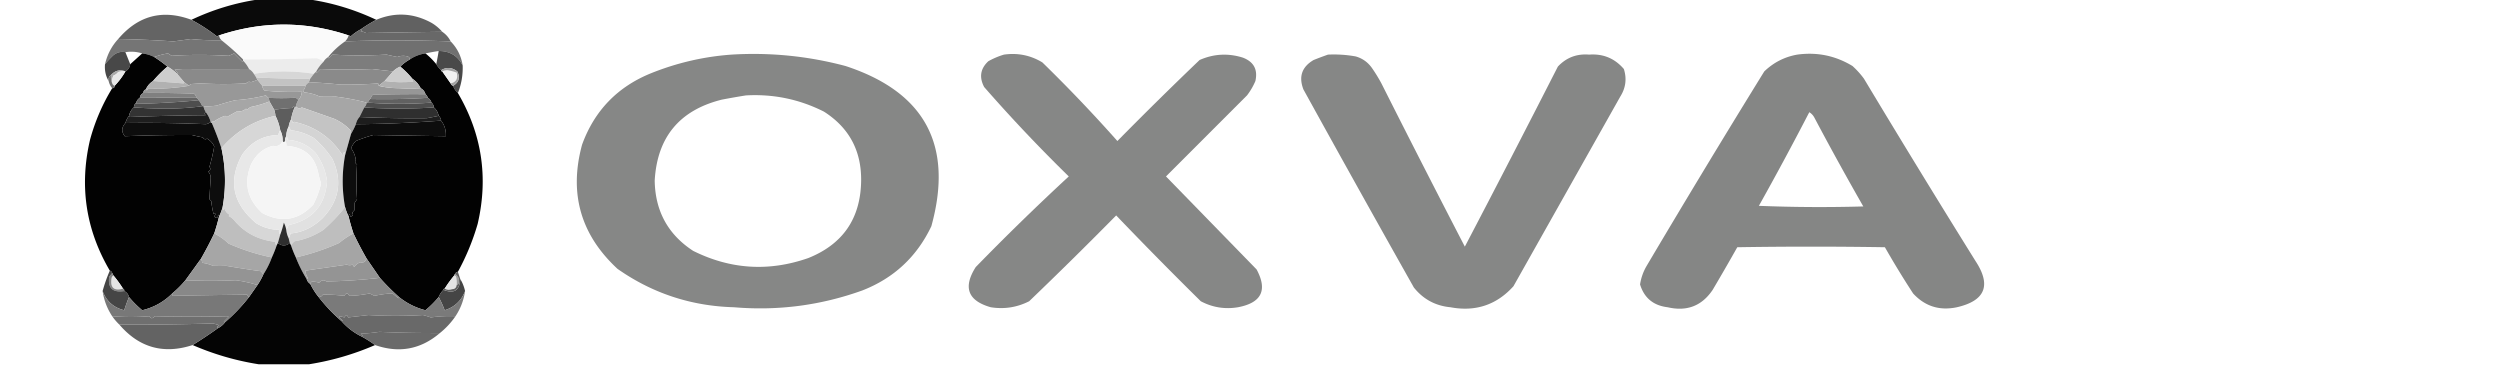<svg xmlns="http://www.w3.org/2000/svg" style="shape-rendering:geometricPrecision;text-rendering:geometricPrecision;image-rendering:optimizeQuality;fill-rule:evenodd;clip-rule:evenodd" viewBox="0 0 2083 304">
  <path fill="#020202" d="M215.5-.5h42c19.431 2.862 38.098 8.529 56 17a128.964 128.964 0 0 0-13 8 40.785 40.785 0 0 0-8.5 6c-.383-.556-.883-.89-1.5-1-36.019-11.999-72.019-11.999-108 0-.617.11-1.117.444-1.5 1a148.76 148.76 0 0 0-21.5-14c17.902-8.471 36.569-14.138 56-17Z" style="opacity:.961"/>
  <path fill="#5e5e5e" d="M368.5 26.5c-21.114.28-42.281.613-63.5 1a15.28 15.28 0 0 0-4.5-1.5c1.238-.69 1.238-1.19 0-1.5a128.964 128.964 0 0 1 13-8c15.618-6.511 30.952-5.678 46 2.5 3.44 2.042 6.44 4.542 9 7.5Z" style="opacity:.978"/>
  <path fill="#fafafa" d="M290.5 29.5a11.741 11.741 0 0 1-3 5c-5.274 3.605-9.941 7.938-14 13-1.667 1-3 2.333-4 4-1.664-1.499-3.664-2.499-6-3-19.884.71-40.217 1.043-61 1a203.776 203.776 0 0 0-18-16c-1.1-1.105-1.767-2.438-2-4 35.981-11.999 71.981-11.999 108 0Z" style="opacity:1"/>
  <path fill="#636363" d="M159.5 16.5a148.76 148.76 0 0 1 21.5 14c.383-.556.883-.89 1.5-1 .233 1.562.9 2.895 2 4-8.631.21-17.131-.123-25.5-1-4.801.692-9.635 1.358-14.5 2-15.768-1.1-31.101-1.766-46-2 16.63-19.574 36.964-24.907 61-16Z" style="opacity:.989"/>
  <path fill="#666" d="M300.5 24.5c1.238.31 1.238.81 0 1.5a15.28 15.28 0 0 1 4.5 1.5c21.219-.387 42.386-.72 63.5-1 3.073 2.07 5.406 4.736 7 8-30.222-1.11-59.555-1.11-88 0a11.741 11.741 0 0 0 3-5c.617.11 1.117.444 1.5 1a40.785 40.785 0 0 1 8.5-6Z" style="opacity:.988"/>
  <path fill="#6f6f6f" d="M375.5 34.5c5.436 5.538 8.769 12.205 10 20-4.147-8.078-10.814-12.078-20-12a189.75 189.75 0 0 0-11 2c-4.735.688-9.068 2.355-13 5-.077-1.25-.744-2.083-2-2.5-2.929-.777-5.763-.61-8.5.5l-9-2a378.867 378.867 0 0 1-45 0l-3 3c-.399-.228-.565-.562-.5-1 4.059-5.062 8.726-9.395 14-13 28.445-1.11 57.778-1.11 88 0Z" style="opacity:.99"/>
  <path fill="#717171" d="M98.5 32.5c14.899.234 30.232.9 46 2 4.865-.642 9.699-1.308 14.5-2 8.369.877 16.869 1.21 25.5 1a203.776 203.776 0 0 1 18 16v1c.065.438-.101.772-.5 1l-7-7a37.107 37.107 0 0 1-4.5 2c-16.66-.997-32.493-.997-47.5 0l-3-2a62.213 62.213 0 0 0-11.5 3 30.252 30.252 0 0 0-10-3c-4.672-1.453-9.338-1.787-14-1-3.55-.765-6.883.069-10 2.5a72.69 72.69 0 0 0-7 7.5c1.851-8.039 5.518-15.039 11-21Z" style="opacity:.972"/>
  <path fill="#3a3a3a" d="M365.5 42.5c9.186-.078 15.853 3.922 20 12 .267 8.073-1.067 15.74-4 23-1.826-1.647-3.16-3.647-4-6 4.889-2.884 6.055-6.884 3.5-12-4.428-3.428-8.928-3.76-13.5-1a22.755 22.755 0 0 1-4-5 244.21 244.21 0 0 0 2-11Z" style="opacity:.919"/>
  <path fill="#3b3b3b" d="m104.5 43.5 4 10c-.345 2.698-1.678 4.698-4 6-4.623-1.763-8.623-.763-12 3-1.713 1.135-2.38 2.802-2 5-2.456-4.238-3.456-8.904-3-14a72.69 72.69 0 0 1 7-7.5c3.117-2.431 6.45-3.265 10-2.5Z" style="opacity:.93"/>
  <path d="M118.5 44.5c3.507.42 6.841 1.42 10 3a102.223 102.223 0 0 1 11 8 102.056 102.056 0 0 0-12 12c-2.7 1.734-4.7 4.068-6 7-1.406.473-2.073 1.473-2 3-1.762.762-2.762 2.096-3 4-1.474.936-2.474 2.27-3 4-1.174 1.014-1.84 2.347-2 4-2.088 1.836-3.421 4.169-4 7-1.37 1.75-2.37 3.75-3 6-3.315 3.663-3.482 7.329-.5 11 19.431-.769 38.098-1.102 56-1 2.944.757 5.944 1.423 9 2 1.032 1.645 2.199 1.978 3.5 1 2.744 1.526 4.744 3.693 6 6.5a147.338 147.338 0 0 1-4 17c1.227 1.587.894 2.921-1 4 1.528 1.648 2.195 3.648 2 6a717.307 717.307 0 0 0-1 17l1.5 1.5a73.619 73.619 0 0 0 2 11c.654-1.196 1.154-1.196 1.5 0-1.372 2.12-.705 3.12 2 3 .056-3.017.39-3.35 1-1a168.368 168.368 0 0 1-4 14 316.038 316.038 0 0 1-11 21 6586.23 6586.23 0 0 1-13 18c-3.333 4-7 7.667-11 11-6.98 6.992-15.314 11.659-25 14-4-3.333-7.667-7-11-11-.58-2.249-1.913-3.915-4-5 .172-.992-.162-1.658-1-2a98.121 98.121 0 0 0-8-11l-1-2c-.333-1-1-1.667-2-2-20.003-34.029-25.503-70.363-16.5-109 4.142-15.278 10.309-29.611 18.5-43 1.333 0 2-.667 2-2a60.942 60.942 0 0 0 9-12c2.322-1.302 3.655-3.302 4-6 3.313-2.978 6.647-5.978 10-9Z" style="opacity:.989"/>
  <path d="M354.5 44.5a57.484 57.484 0 0 1 9 9 22.755 22.755 0 0 0 4 5c0 .667.333 1 1 1l7 10c.333 1 1 1.667 2 2 .84 2.353 2.174 4.353 4 6 20.003 34.029 25.503 70.363 16.5 109a196.6 196.6 0 0 1-16.5 40c-1.333 0-2 .667-2 2-.667 0-1 .333-1 1a98.16 98.16 0 0 0-8 11c-.667 0-1 .333-1 1a18.478 18.478 0 0 0-4 6c-3.333 4-7 7.667-11 11-8.147-2.074-15.481-5.74-22-11-5.667-5-11-10.333-16-16a5741.144 5741.144 0 0 0-11-16 316.038 316.038 0 0 1-11-21 168.368 168.368 0 0 1-4-14c.221-2.597.721-2.597 1.5 0 2.109-.535 2.609-1.535 1.5-3a7.248 7.248 0 0 1 2-2.5v-6l2-3c-.609-9.173-.609-18.84 0-29-1.645-1.032-1.978-2.199-1-3.5-.47-3.701-1.803-7.034-4-10a18.33 18.33 0 0 1 4-6 121.164 121.164 0 0 1 14.5-5c18.998.357 39.164.69 60.5 1 .238-4.946-1.096-9.279-4-13-.16-1.653-.826-2.986-2-4-.579-2.831-1.912-5.164-4-7-.16-1.653-.826-2.986-2-4-.526-1.73-1.526-3.064-3-4-.432-1.21-1.099-2.21-2-3-.624-2.254-1.957-3.92-4-5-1.617-3.284-3.95-5.95-7-8-3-3.667-6.333-7-10-10a35.904 35.904 0 0 1 8-6c3.932-2.645 8.265-4.312 13-5Z" style="opacity:.99"/>
  <path fill="#838483" d="M609.5 45.5c32.21-1.955 63.876 1.211 95 9.5 66.277 21.72 90.111 66.219 71.5 133.5-12.098 25.432-31.265 43.265-57.5 53.5-34.6 12.45-70.266 17.117-107 14-35.666-.99-67.999-11.657-97-32-30.735-28.429-40.569-62.929-29.5-103.5 10.321-28.322 29.487-48.155 57.5-59.5 21.642-8.691 43.975-13.858 67-15.5Zm12 34c22.91-1.294 44.577 3.206 65 13.5 21.053 13.43 31.386 32.764 31 58-.547 31.108-15.213 52.441-44 64-32.891 11.516-64.891 9.516-96-6-20.926-13.67-31.592-33.17-32-58.5 2.05-36.222 20.717-58.722 56-67.5a640.12 640.12 0 0 1 20-3.5Z" style="opacity:.976"/>
  <path fill="#838483" d="M836.5 45.5c11.521-1.612 22.187.554 32 6.5a1251.38 1251.38 0 0 1 62.5 65.5A3264.974 3264.974 0 0 1 999.5 50c11.72-5.17 23.72-5.836 36-2 9.13 3.465 12.63 9.965 10.5 19.5a53.996 53.996 0 0 1-7 12L971.5 147c25.167 25.833 50.33 51.667 75.5 77.5 9.29 17.265 4.12 27.765-15.5 31.5-10.94 1.822-21.27.156-31-5a3570.497 3570.497 0 0 1-70.5-71.5 3662.116 3662.116 0 0 1-72.5 71.5c-10.08 5.12-20.746 6.787-32 5-19.117-5.42-23.284-16.587-12.5-33.5a2069.536 2069.536 0 0 1 77.5-75.5A1301.803 1301.803 0 0 1 820 72.5c-4.304-8.19-3.138-15.357 3.5-21.5 4.241-2.349 8.575-4.182 13-5.5Z" style="opacity:.974"/>
  <path fill="#838483" d="M1106.5 45.5c7.74-.356 15.4.144 23 1.5 5.59 1.58 10.09 4.748 13.5 9.5 2.92 4.166 5.58 8.5 8 13 22.91 45.49 46.08 90.823 69.5 136 26.09-49.843 51.92-99.843 77.5-150 7.02-7.507 15.69-10.84 26-10 11.74-.869 21.4 3.131 29 12 2.57 8.1 1.57 15.767-3 23-29.67 52.667-59.33 105.333-89 158-14.08 15.573-31.58 21.406-52.5 17.5-12.52-1.202-22.69-6.702-30.5-16.5a19753.305 19753.305 0 0 1-92-165c-4.1-10.629-1.26-18.795 8.5-24.5 4.07-1.63 8.07-3.13 12-4.5Z" style="opacity:.975"/>
  <path fill="#838483" d="M1497.5 45.5c16.54-2.259 31.87.908 46 9.5a70.553 70.553 0 0 1 9.5 10.5c30.6 50.931 61.6 101.597 93 152 13.31 20.223 8.14 33.056-15.5 38.5-14.5 3.049-26.66-.785-36.5-11.5a753.129 753.129 0 0 1-23.5-38.5c-41-.667-82-.667-123 0a1879.76 1879.76 0 0 1-20.5 35.5c-9 13.393-21.5 18.227-37.5 14.5-11.89-1.419-19.56-7.752-23-19a43.078 43.078 0 0 1 5.5-15.5 9893.161 9893.161 0 0 1 98-162c7.81-7.49 16.98-12.156 27.5-14Zm10 48c1.93 1.142 3.43 2.808 4.5 5a2613.575 2613.575 0 0 0 40.5 73.5c-29.01.833-58.01.667-87-.5a2669.484 2669.484 0 0 0 42-78Z" style="opacity:.977"/>
  <path fill="#ececec" d="M269.5 51.5a35.068 35.068 0 0 0-6 8l-2 2c-8.101-1.303-16.435-1.97-25-2-8.565.03-16.899.697-25 2-.973-1.64-2.306-2.973-4-4a26.169 26.169 0 0 0-5-7v-1c20.783.043 41.116-.29 61-1 2.336.501 4.336 1.501 6 3Z" style="opacity:1"/>
  <path fill="#7d7d7d" d="M202.5 50.5a26.169 26.169 0 0 1 5 7c-18.605.07-37.105.07-55.5 0l-6.5.5 3 3c-.228.399-.562.565-1 .5a35.079 35.079 0 0 0-8-6 102.223 102.223 0 0 0-11-8 62.213 62.213 0 0 1 11.5-3l3 2c15.007-.997 30.84-.997 47.5 0a37.107 37.107 0 0 0 4.5-2l7 7c.399-.228.565-.562.5-1ZM341.5 49.5a35.904 35.904 0 0 0-8 6 18.34 18.34 0 0 0-6 4 2493.604 2493.604 0 0 1-17.5-2 498.32 498.32 0 0 1-43 0l-3 3c-.399-.228-.565-.562-.5-1a35.068 35.068 0 0 1 6-8c1-1.667 2.333-3 4-4-.065.438.101.772.5 1l3-3c14.976.892 29.976.892 45 0l9 2c2.737-1.11 5.571-1.277 8.5-.5 1.256.417 1.923 1.25 2 2.5Z" style="opacity:1"/>
  <path fill="#f1f1f1" d="m375.5 69.5-7-10c1.293-.658 2.793-.992 4.5-1a45.498 45.498 0 0 1 7.5 2c1.263 4.903-.403 7.903-5 9Z" style="opacity:1"/>
  <path fill="#d7d7d7" d="M261.5 61.5a310.678 310.678 0 0 1-3 4 704.796 704.796 0 0 1-45-1l-2-3c8.101-1.303 16.435-1.97 25-2 8.565.03 16.899.697 25 2Z" style="opacity:1"/>
  <path fill="#aaa" d="M104.5 59.5a18.437 18.437 0 0 0-6 .5 8.905 8.905 0 0 1-4 3c-.923 2.04-1.256 4.207-1 6.5-.968-2.107-1.302-4.44-1-7 3.377-3.763 7.377-4.763 12-3Z" style="opacity:1"/>
  <path fill="#e9e9e9" d="M104.5 59.5a60.942 60.942 0 0 1-9 12c-1-.333-1.667-1-2-2-.256-2.293.077-4.46 1-6.5a8.905 8.905 0 0 0 4-3 18.437 18.437 0 0 1 6-.5Z" style="opacity:1"/>
  <path fill="#8a8a8a" d="M207.5 57.5c1.694 1.027 3.027 2.36 4 4l2 3 1 2a61.284 61.284 0 0 1-5.5 2c-1.343-.713-2.676-.38-4 1-12.265.712-24.932.712-38 0l-7.5.5c-.916.278-1.582.778-2 1.5l-4-3-6-7c.438.065.772-.101 1-.5l-3-3 6.5-.5c18.395.07 36.895.07 55.5 0Z" style="opacity:1"/>
  <path fill="#a3a3a3" d="M377.5 71.5c-1-.333-1.667-1-2-2 4.597-1.097 6.263-4.097 5-9a45.498 45.498 0 0 0-7.5-2c-1.707.008-3.207.342-4.5 1-.667 0-1-.333-1-1 4.572-2.76 9.072-2.428 13.5 1 2.555 5.116 1.389 9.116-3.5 12Z" style="opacity:1"/>
  <path fill="#8a8a8a" d="m327.5 59.5-7 8-5 4a2.429 2.429 0 0 0-.5-2c-9.868.766-20.201 1.099-31 1a441.02 441.02 0 0 0-26.5-2 5.727 5.727 0 0 1 1-3 310.678 310.678 0 0 0 3-4l2-2c-.065.438.101.772.5 1l3-3a498.32 498.32 0 0 0 43 0c5.832.687 11.665 1.354 17.5 2Z" style="opacity:1"/>
  <path fill="#cdcdcd" d="M139.5 55.5a35.079 35.079 0 0 1 8 6l6 7c.065.438-.101.772-.5 1-8.598-.653-17.098-1.32-25.5-2a102.056 102.056 0 0 1 12-12Z" style="opacity:1"/>
  <path fill="#c3c3c3" d="M213.5 64.5a704.796 704.796 0 0 0 45 1 5.727 5.727 0 0 0-1 3 10.177 10.177 0 0 0-3 3h-36l-4-5-1-2Z" style="opacity:1"/>
  <path fill="#cdcdcd" d="M333.5 55.5c3.667 3 7 6.333 10 10-.086.996.248 1.83 1 2.5-8.177.823-16.177.656-24-.5l7-8a18.34 18.34 0 0 1 6-4Z" style="opacity:1"/>
  <path fill="#6d6d6d" d="M92.5 62.5c-.302 2.56.032 4.893 1 7 .333 1 1 1.667 2 2 0 1.333-.667 2-2 2-1.507-1.681-2.507-3.681-3-6-.38-2.198.287-3.865 2-5Z" style="opacity:.961"/>
  <path fill="#b1b1b1" d="M127.5 67.5c8.402.68 16.902 1.347 25.5 2 .399-.228.565-.562.5-1l4 3c-10.956 1.816-22.289 2.65-34 2.5-.756 1.38-1.422 1.547-2 .5 1.3-2.932 3.3-5.266 6-7Z" style="opacity:1"/>
  <path fill="#989898" d="m214.5 66.5 4 5c.203 1.544.87 2.878 2 4a241.136 241.136 0 0 0 31 1c-.207 2.74-1.207 5.074-3 7-.47-1.194-1.47-1.86-3-2-7.331.4-14.665.4-22 0a31.12 31.12 0 0 1-2-2c-8.618 2.114-17.118 3.447-25.5 4a190.847 190.847 0 0 0-15.5 4.5 60.94 60.94 0 0 1-11 .5h-1a18.915 18.915 0 0 0-3-5c-.333-1-1-1.667-2-2-.011-1.517-.677-2.684-2-3.5a882.407 882.407 0 0 0-42-.5c-.073-1.527.594-2.527 2-3 .578 1.047 1.244.88 2-.5 11.711.15 23.044-.684 34-2.5.418-.722 1.084-1.222 2-1.5l7.5-.5c13.068.712 25.735.712 38 0 1.324-1.38 2.657-1.713 4-1a61.284 61.284 0 0 0 5.5-2Z" style="opacity:1"/>
  <path fill="#979797" d="M257.5 68.5a441.02 441.02 0 0 1 26.5 2c10.799.099 21.132-.234 31-1 .464.594.631 1.261.5 2 5.292 1.329 10.958 1.996 17 2 6.305.371 12.305.371 18 0 2.043 1.08 3.376 2.746 4 5-14.364-.133-29.03.033-44 .5a18.476 18.476 0 0 0-2 3.5c-.901.79-1.568 1.79-2 3h-1c-8.131-2.187-16.797-3.854-26-5a181.31 181.31 0 0 1-13 0 37.649 37.649 0 0 0-13-3.5 3.647 3.647 0 0 1-1-1.5c1.13-1.122 1.797-2.456 2-4a10.177 10.177 0 0 1 3-3Z" style="opacity:1"/>
  <path fill="#b1b1b1" d="M343.5 65.5c3.05 2.05 5.383 4.716 7 8-5.695.371-11.695.371-18 0-6.042-.004-11.708-.671-17-2l5-4c7.823 1.156 15.823 1.323 24 .5-.752-.67-1.086-1.504-1-2.5Z" style="opacity:1"/>
  <path fill="#a6a6a6" d="M218.5 71.5h36c-.203 1.544-.87 2.878-2 4a3.647 3.647 0 0 0 1 1.5 37.649 37.649 0 0 1 13 3.5c4.311.155 8.644.155 13 0 9.203 1.146 17.869 2.813 26 5-.233 1.562-.9 2.895-2 4l-4 8c-1.508 1.681-2.508 3.681-3 6a57.692 57.692 0 0 1-4 8 4.934 4.934 0 0 0-.5-3c-3.849-4.015-8.349-7.182-13.5-9.5a9379.944 9379.944 0 0 0-27-9.5c-1.928 1.212-3.595.879-5-1a16.336 16.336 0 0 1 2-5c1.793-1.926 2.793-4.26 3-7a241.136 241.136 0 0 1-31-1c-1.13-1.122-1.797-2.456-2-4ZM223.5 81.5c.61.891.943 1.891 1 3-4.732 1.94-9.732 3.44-15 4.5a6.977 6.977 0 0 0-3.5 2.5l-1-1c-2.168 1.954-4.502 2.621-7 2a1384.213 1384.213 0 0 0-9 5 3.646 3.646 0 0 0-1.5-1c-3.494 1.207-6.66 2.874-9.5 5-1.107-1.212-1.607-.879-1.5 1-.667 0-1-.333-1-1a22.58 22.58 0 0 0-4-8 16.336 16.336 0 0 1-2-5 60.94 60.94 0 0 0 11-.5 190.847 190.847 0 0 1 15.5-4.5c8.382-.553 16.882-1.886 25.5-4a31.12 31.12 0 0 0 2 2Z" style="opacity:1"/>
  <path fill="gray" d="M119.5 77.5c14.004-.167 28.004 0 42 .5 1.323.816 1.989 1.983 2 3.5-15.973.028-31.64.028-47 0 .238-1.904 1.238-3.238 3-4Z" style="opacity:1"/>
  <path fill="#797979" d="M354.5 78.5c.901.79 1.568 1.79 2 3a576.585 576.585 0 0 1-48 1 18.476 18.476 0 0 1 2-3.5c14.97-.467 29.636-.633 44-.5Z" style="opacity:1"/>
  <path fill="#666" d="M116.5 81.5c15.36.028 31.027.028 47 0 1 .333 1.667 1 2 2a674.965 674.965 0 0 1-51.5 3c-.399-.228-.565-.562-.5-1 .526-1.73 1.526-3.064 3-4Z" style="opacity:1"/>
  <path fill="#616161" d="M356.5 81.5c1.474.936 2.474 2.27 3 4a354.014 354.014 0 0 1-53 0c.432-1.21 1.099-2.21 2-3 16.175.33 32.175-.004 48-1Z" style="opacity:1"/>
  <path fill="#707070" d="M248.5 83.5a16.336 16.336 0 0 0-2 5c0 .667-.333 1-1 1-.578-1.047-1.244-.88-2 .5-5.184.174-10.184.674-15 1.5l-4-7a5.727 5.727 0 0 0-1-3c7.335.4 14.669.4 22 0 1.53.14 2.53.806 3 2Z" style="opacity:1"/>
  <path fill="#4e4e4e" d="M165.5 83.5a18.915 18.915 0 0 1 3 5c-9.438 1.308-19.105 1.974-29 2a385.93 385.93 0 0 1-28-1c.16-1.653.826-2.986 2-4-.065.438.101.772.5 1a674.965 674.965 0 0 0 51.5-3Z" style="opacity:1"/>
  <path fill="#4d4d4d" d="M305.5 85.5h1a354.014 354.014 0 0 0 53 0c1.174 1.014 1.84 2.347 2 4-19.206 1.314-38.539 1.314-58 0 1.1-1.105 1.767-2.438 2-4Z" style="opacity:1"/>
  <path fill="#5d5d5d" d="M245.5 89.5a43.271 43.271 0 0 0-3 10c-.958 1.802-1.625 3.802-2 6-1.274 2.493-1.94 5.159-2 8-.734 1.208-1.067 2.541-1 4-.667 1.333-1.333 1.333-2 0 .095-3.197-.572-6.197-2-9-.761-4.284-2.095-8.284-4-12a20.691 20.691 0 0 0-1-5c4.816-.826 9.816-1.326 15-1.5.756-1.38 1.422-1.547 2-.5Z" style="opacity:1"/>
  <path fill="#333" d="M168.5 88.5h1a16.336 16.336 0 0 0 2 5c-1.274.69-1.274 1.523 0 2.5-21.24.173-42.406.673-63.5 1.5-.399-.228-.565-.562-.5-1 .579-2.831 1.912-5.164 4-7 9.161.666 18.494 1 28 1 9.895-.026 19.562-.692 29-2Z" style="opacity:1"/>
  <path fill="#bdbdbd" d="m224.5 84.5 4 7a20.691 20.691 0 0 1 1 5c-18.002 4.003-33.002 13.003-45 27a266.131 266.131 0 0 0-8-21c-.107-1.879.393-2.212 1.5-1 2.84-2.126 6.006-3.793 9.5-5 .586.21 1.086.543 1.5 1 2.964-1.661 5.964-3.328 9-5 2.498.621 4.832-.046 7-2l1 1a6.977 6.977 0 0 1 3.5-2.5c5.268-1.06 10.268-2.56 15-4.5Z" style="opacity:1"/>
  <path fill="#2f2f2f" d="M303.5 89.5c19.461 1.314 38.794 1.314 58 0 2.088 1.836 3.421 4.169 4 7a182.304 182.304 0 0 1-10 2c-18.161.206-36.827-.127-56-1l4-8Z" style="opacity:1"/>
  <path fill="#c4c4c4" d="M246.5 88.5c1.405 1.879 3.072 2.212 5 1a9379.944 9379.944 0 0 1 27 9.5c5.151 2.318 9.651 5.485 13.5 9.5.483.948.649 1.948.5 3a5007.162 5007.162 0 0 0-5 18c-.096-3.811-.762-3.811-2 0-9.617-14.896-23.117-24.23-40.5-28l-1 1c-.232-1.237-.732-2.237-1.5-3a43.271 43.271 0 0 1 3-10c.667 0 1-.333 1-1Z" style="opacity:1"/>
  <path fill="#1e1e1e" d="M171.5 93.5a22.58 22.58 0 0 1 4 8c-1.052 1.03-2.386 1.697-4 2a1158.33 1158.33 0 0 0-67-1c.63-2.25 1.63-4.25 3-6-.065.438.101.772.5 1 21.094-.827 42.26-1.327 63.5-1.5-1.274-.977-1.274-1.81 0-2.5Z" style="opacity:1"/>
  <path fill="#1d1d1d" d="M365.5 96.5c1.174 1.014 1.84 2.347 2 4a1022.609 1022.609 0 0 1-71 3c.492-2.319 1.492-4.319 3-6 19.173.873 37.839 1.206 56 1a182.304 182.304 0 0 0 10-2Z" style="opacity:1"/>
  <path fill="#d4d4d4" d="M242.5 99.5c.768.763 1.268 1.763 1.5 3l1-1c17.383 3.77 30.883 13.104 40.5 28 1.238-3.811 1.904-3.811 2 0-2.614 14.319-2.614 28.653 0 43-4.622 6.079-10.622 12.412-18 19-7.577 4.901-15.577 8.068-24 9.5-1.314.985-2.314 2.152-3 3.5l-1-2-1-4c.79-1.109 1.29-2.442 1.5-4 10.088-.867 19.088-5.2 27-13 13.715-14.528 16.382-30.861 8-49a85.389 85.389 0 0 0-15.5-17.5c-6.248-3.669-12.748-5.836-19.5-6.5-.232-1.237-.732-2.237-1.5-3 .375-2.198 1.042-4.198 2-6Z" style="opacity:1"/>
  <path fill="#0d0d0d" d="M175.5 101.5c0 .667.333 1 1 1a266.131 266.131 0 0 1 8 21c3.557 16.255 3.89 32.588 1 49a46.702 46.702 0 0 1-3 8c-.61-2.35-.944-2.017-1 1-2.705.12-3.372-.88-2-3-.346-1.196-.846-1.196-1.5 0a73.619 73.619 0 0 1-2-11l-1.5-1.5c.268-5.701.601-11.367 1-17 .195-2.352-.472-4.352-2-6 1.894-1.079 2.227-2.413 1-4a147.338 147.338 0 0 0 4-17c-1.256-2.807-3.256-4.974-6-6.5-1.301.978-2.468.645-3.5-1a141.693 141.693 0 0 1-9-2c-17.902-.102-36.569.231-56 1-2.982-3.671-2.815-7.337.5-11 22.047-.317 44.38.016 67 1 1.614-.303 2.948-.97 4-2ZM367.5 100.5c2.904 3.721 4.238 8.054 4 13-21.336-.31-41.502-.643-60.5-1a121.164 121.164 0 0 0-14.5 5 18.33 18.33 0 0 0-4 6c2.197 2.966 3.53 6.299 4 10-.978 1.301-.645 2.468 1 3.5-.609 10.16-.609 19.827 0 29l-2 3v6a7.248 7.248 0 0 0-2 2.5c1.109 1.465.609 2.465-1.5 3-.779-2.597-1.279-2.597-1.5 0a46.702 46.702 0 0 1-3-8c-2.614-14.347-2.614-28.681 0-43a5007.162 5007.162 0 0 1 5-18 57.692 57.692 0 0 0 4-8c23.833-.183 47.5-1.183 71-3Z" style="opacity:1"/>
  <path fill="#d7d7d7" d="M229.5 96.5c1.905 3.716 3.239 7.716 4 12-.79 1.109-1.29 2.442-1.5 4-12.542.274-22.542 5.608-30 16-12.174 21.753-8.341 40.92 11.5 57.5 5.848 3.545 12.181 5.378 19 5.5-.268 1.599.066 2.932 1 4l-2 7-1 2c-.904-.709-1.237-1.709-1-3-14.115-1.549-25.448-7.383-34-17.5a14.506 14.506 0 0 0-5-4l1-1c-2.315-1.109-3.815-2.943-4.5-5.5-1.087 2.432-1.587 2.098-1.5-1 2.89-16.412 2.557-32.745-1-49 11.998-13.997 26.998-22.997 45-27Z" style="opacity:1"/>
  <path fill="#e1e1e1" d="M240.5 105.5c.768.763 1.268 1.763 1.5 3 6.752.664 13.252 2.831 19.5 6.5a85.389 85.389 0 0 1 15.5 17.5c8.382 18.139 5.715 34.472-8 49-7.912 7.8-16.912 12.133-27 13-.21 1.558-.71 2.891-1.5 4a21.17 21.17 0 0 1-2-7 71.254 71.254 0 0 0 2-4c19.781-4.276 30.448-16.442 32-36.5-1.095-8.42-4.262-16.254-9.5-23.5-6.414-6.726-14.248-10.393-23.5-11 .237-1.291-.096-2.291-1-3 .06-2.841.726-5.507 2-8Z" style="opacity:1"/>
  <path fill="#e8e8e8" d="M233.5 108.5c1.428 2.803 2.095 5.803 2 9-1.689 3.512-4.356 4.845-8 4-8.371 2.113-14.538 7.447-18.5 16-6.026 15.243-2.859 28.576 9.5 40 16.085 8.412 30.252 6.079 42.5-7a76.657 76.657 0 0 0 6.5-17.5l-2-7c-2.485-15.317-11.485-23.483-27-24.5.268-1.599-.066-2.932-1-4-.067-1.459.266-2.792 1-4 .904.709 1.237 1.709 1 3 9.252.607 17.086 4.274 23.5 11 5.238 7.246 8.405 15.08 9.5 23.5-1.552 20.058-12.219 32.224-32 36.5a71.254 71.254 0 0 1-2 4 20.81 20.81 0 0 0-2-6 79.459 79.459 0 0 1-3 10c-.934-1.068-1.268-2.401-1-4-6.819-.122-13.152-1.955-19-5.5-19.841-16.58-23.674-35.747-11.5-57.5 7.458-10.392 17.458-15.726 30-16 .21-1.558.71-2.891 1.5-4Z" style="opacity:1"/>
  <path fill="#f5f5f5" d="M235.5 117.5c.667 1.333 1.333 1.333 2 0 .934 1.068 1.268 2.401 1 4 15.515 1.017 24.515 9.183 27 24.5l2 7a76.657 76.657 0 0 1-6.5 17.5c-12.248 13.079-26.415 15.412-42.5 7-12.359-11.424-15.526-24.757-9.5-40 3.962-8.553 10.129-13.887 18.5-16 3.644.845 6.311-.488 8-4Z" style="opacity:1"/>
  <path fill="#bebebe" d="M185.5 172.5c-.087 3.098.413 3.432 1.5 1 .685 2.557 2.185 4.391 4.5 5.5l-1 1a14.506 14.506 0 0 1 5 4c8.552 10.117 19.885 15.951 34 17.5-.237 1.291.096 2.291 1 3a91.287 91.287 0 0 1-4 10c-12.202-2.498-24.202-6.331-36-11.5a50.778 50.778 0 0 0-12-8.5 168.368 168.368 0 0 0 4-14 46.702 46.702 0 0 0 3-8ZM287.5 172.5a46.702 46.702 0 0 0 3 8 168.368 168.368 0 0 0 4 14c-4.183 2.144-8.183 4.811-12 8-11.86 5.277-23.86 9.277-36 12a91.287 91.287 0 0 1-4-10c.686-1.348 1.686-2.515 3-3.5 8.423-1.432 16.423-4.599 24-9.5 7.378-6.588 13.378-12.921 18-19Z" style="opacity:1"/>
  <path fill="#2f2f2f" d="M238.5 191.5a21.17 21.17 0 0 0 2 7l1 4c-3.333 2.667-6.667 2.667-10 0l2-7a79.459 79.459 0 0 0 3-10 20.81 20.81 0 0 1 2 6Z" style="opacity:1"/>
  <path fill="#a6a6a6" d="M178.5 194.5a50.778 50.778 0 0 1 12 8.5c11.798 5.169 23.798 9.002 36 11.5a68.744 68.744 0 0 1-7 14c-.767-.672-1.434-1.505-2-2.5a829.665 829.665 0 0 1-29-4.5c-3.695.153-7.362.153-11 0a31.827 31.827 0 0 0-9-2.5c-.119-1.145-.452-2.312-1-3.5a316.038 316.038 0 0 0 11-21Z" style="opacity:1"/>
  <path fill="#a5a5a5" d="M294.5 194.5a316.038 316.038 0 0 0 11 21c-1.124 2.769-2.957 3.769-5.5 3a14.506 14.506 0 0 0-5 4 4.457 4.457 0 0 0-1.5-2c-1.331.666-2.831.666-4.5 0-11.801 1.69-23.301 3.357-34.5 5 .086 2.177.753 4.177 2 6-.124.607-.457.94-1 1a113.453 113.453 0 0 1-9-18c12.14-2.723 24.14-6.723 36-12 3.817-3.189 7.817-5.856 12-8Z" style="opacity:1"/>
  <path fill="#010101" d="M231.5 202.5c3.333 2.667 6.667 2.667 10 0l1 2a91.287 91.287 0 0 0 4 10 113.453 113.453 0 0 0 9 18c.526 1.73 1.526 3.064 3 4a58.028 58.028 0 0 0 7 11 135.206 135.206 0 0 0 19 20c4.789 5.452 10.455 9.785 17 13a94.09 94.09 0 0 1 11 7c-17.748 7.683-36.081 13.017-55 16h-42c-18.919-2.983-37.252-8.317-55-16a375.751 375.751 0 0 0 21-14 16.635 16.635 0 0 0 6-5 148.746 148.746 0 0 0 20-21l7-10a59.043 59.043 0 0 0 5-9 68.744 68.744 0 0 0 7-14 91.287 91.287 0 0 0 4-10l1-2Z" style="opacity:.984"/>
  <path fill="#949494" d="M167.5 215.5c.548 1.188.881 2.355 1 3.5a31.827 31.827 0 0 1 9 2.5c3.638.153 7.305.153 11 0a829.665 829.665 0 0 0 29 4.5c.566.995 1.233 1.828 2 2.5a59.043 59.043 0 0 1-5 9c-5.757-1.839-11.757-3.172-18-4-13.797.64-27.797.64-42 0a6586.23 6586.23 0 0 0 13-18ZM305.5 215.5a5741.144 5741.144 0 0 1 11 16c-14.486 1.711-29.319 2.711-44.5 3-2.233-1.473-4.233-1.14-6 1a34.474 34.474 0 0 0-6-1c-.717.544-1.217 1.211-1.5 2-1.474-.936-2.474-2.27-3-4 .543-.06.876-.393 1-1-1.247-1.823-1.914-3.823-2-6 11.199-1.643 22.699-3.31 34.5-5 1.669.666 3.169.666 4.5 0a4.457 4.457 0 0 1 1.5 2 14.506 14.506 0 0 1 5-4c2.543.769 4.376-.231 5.5-3Z" style="opacity:1"/>
  <path fill="#e5e5e5" d="M94.5 229.5a98.121 98.121 0 0 1 8 11c-7.685 2.155-10.851-.845-9.5-9 .278-.916.778-1.582 1.5-2Z" style="opacity:1"/>
  <path fill="#e4e4e4" d="M378.5 229.5c.617.111 1.117.444 1.5 1 .497 2.31.663 4.643.5 7-.256 2.276-1.59 3.443-4 3.5-2.212.789-4.212.622-6-.5a98.16 98.16 0 0 1 8-11Z" style="opacity:1"/>
  <path fill="#9d9d9d" d="M378.5 229.5c0-.667.333-1 1-1 1.887 1.268 2.887 3.101 3 5.5.113 1.699-.553 2.866-2 3.5a24.935 24.935 0 0 0-.5-7c-.383-.556-.883-.889-1.5-1Z" style="opacity:1"/>
  <path fill="#393939" d="M383.5 232.5c1.846 3.04 3.179 6.373 4 10-3.07 8.069-8.736 13.403-17 16a81.694 81.694 0 0 0-5-11 18.478 18.478 0 0 1 4-6c8.813 3.527 13.479.527 14-9Z" style="opacity:.936"/>
  <path fill="#848484" d="m93.5 227.5 1 2c-.722.418-1.222 1.084-1.5 2-1.351 8.155 1.815 11.155 9.5 9 .838.342 1.172 1.008 1 2-9.657 1.508-13.823-2.492-12.5-12a81.216 81.216 0 0 1 2.5-3Z" style="opacity:1"/>
  <path fill="#888" d="M316.5 231.5c5 5.667 10.333 11 16 16 .065.438-.101.772-.5 1l-5-4c-4.582.117-9.582.784-15 2l-4-2c-5.787 1.198-11.454 1.864-17 2-1.333-2.667-2.667-2.667-4 0-6.14-.757-12.14-1.091-18-1-.816 1.323-1.983 1.989-3.5 2a58.028 58.028 0 0 1-7-11c.283-.789.783-1.456 1.5-2 1.974.147 3.974.481 6 1 1.767-2.14 3.767-2.473 6-1 15.181-.289 30.014-1.289 44.5-3Z" style="opacity:1"/>
  <path fill="#3a3a3a" d="M91.5 225.5c1 .333 1.667 1 2 2a81.216 81.216 0 0 0-2.5 3c-1.323 9.508 2.843 13.508 12.5 12 2.087 1.085 3.42 2.751 4 5a138.609 138.609 0 0 0-4 11c-8.818-2.15-14.818-7.484-18-16a128.554 128.554 0 0 1 6-17Z" style="opacity:.94"/>
  <path fill="#888" d="M154.5 233.5c14.203.64 28.203.64 42 0 6.243.828 12.243 2.161 18 4l-7 10c-.722-.418-1.222-1.084-1.5-2-21.632.246-42.299.58-62 1a2.428 2.428 0 0 1-.5-2c4-3.333 7.667-7 11-11Z" style="opacity:1"/>
  <path fill="#5f5f5f" d="m381.5 226.5 2 6c-.521 9.527-5.187 12.527-14 9 0-.667.333-1 1-1 1.788 1.122 3.788 1.289 6 .5 2.41-.057 3.744-1.224 4-3.5 1.447-.634 2.113-1.801 2-3.5-.113-2.399-1.113-4.232-3-5.5 0-1.333.667-2 2-2Z" style="opacity:1"/>
  <path fill="#767676" d="M387.5 242.5c-1.093 7.614-3.76 14.614-8 21a108.41 108.41 0 0 0-20.5 1 109.636 109.636 0 0 0-6.5-2c-15.425.897-30.592.897-45.5 0l-17 2c-.691-2.391-1.691-2.391-3 0-5.111-1.611-5.611-.777-1.5 2.5-.228.399-.562.565-1 .5a135.206 135.206 0 0 1-19-20c1.517-.011 2.684-.677 3.5-2 5.86-.091 11.86.243 18 1 1.333-2.667 2.667-2.667 4 0 5.546-.136 11.213-.802 17-2l4 2c5.418-1.216 10.418-1.883 15-2l5 4c.399-.228.565-.562.5-1 6.519 5.26 13.853 8.926 22 11 5.333 1.333 10.667 1.333 16 0 8.264-2.597 13.93-7.931 17-16Zm-22 5a81.694 81.694 0 0 1 5 11c-5.333 1.333-10.667 1.333-16 0 4-3.333 7.667-7 11-11Z" style="opacity:.971"/>
  <path fill="#767676" d="M85.5 242.5c3.182 8.516 9.182 13.85 18 16 4.991 1.252 9.991 1.252 15 0 9.686-2.341 18.02-7.008 25-14a2.428 2.428 0 0 0 .5 2c19.701-.42 40.368-.754 62-1 .278.916.778 1.582 1.5 2a148.746 148.746 0 0 1-20 21c-.438.065-.772-.101-1-.5l4-4-1-.5c-19.53.47-39.697.47-60.5 0-1.818 2.145-3.318 2.145-4.5 0a195.394 195.394 0 0 1-31 0c-4.247-6.408-6.913-13.408-8-21Zm22 5c3.333 4 7 7.667 11 11-5.009 1.252-10.009 1.252-15 0 1.182-3.734 2.516-7.4 4-11Z" style="opacity:.977"/>
  <path fill="#6d6d6d" d="M93.5 263.5c10.385.821 20.719.821 31 0 1.182 2.145 2.682 2.145 4.5 0 20.803.47 40.97.47 60.5 0l1 .5-4 4c.228.399.562.565 1 .5a16.635 16.635 0 0 1-6 5c-.832-.829-.499-1.662 1-2.5a43.145 43.145 0 0 0-5-1.5 2184.265 2184.265 0 0 1-78 1 44.455 44.455 0 0 1-6-7Z" style="opacity:.987"/>
  <path fill="#686868" d="M379.5 263.5a64.748 64.748 0 0 1-13 14c-18.259.034-35.092-.299-50.5-1a128.987 128.987 0 0 1-15.5 1.5c1.499.838 1.832 1.671 1 2.5-6.545-3.215-12.211-7.548-17-13 .438.065.772-.101 1-.5-4.111-3.277-3.611-4.111 1.5-2.5 1.309-2.391 2.309-2.391 3 0l17-2c14.908.897 30.075.897 45.5 0 2.209.606 4.376 1.273 6.5 2a108.41 108.41 0 0 1 20.5-1Z" style="opacity:.99"/>
  <path fill="#626262" d="M181.5 273.5a375.751 375.751 0 0 1-21 14c-24.181 7.873-44.515 2.206-61-17 26.456.125 52.456-.208 78-1 1.697.399 3.363.899 5 1.5-1.499.838-1.832 1.671-1 2.5Z" style="opacity:.989"/>
  <path fill="#5c5c5c" d="M366.5 277.5c-15.972 13.619-33.972 16.953-54 10a94.09 94.09 0 0 0-11-7c.832-.829.499-1.662-1-2.5 5.25-.193 10.417-.693 15.5-1.5 15.408.701 32.241 1.034 50.5 1Z" style="opacity:.911"/>
</svg>
